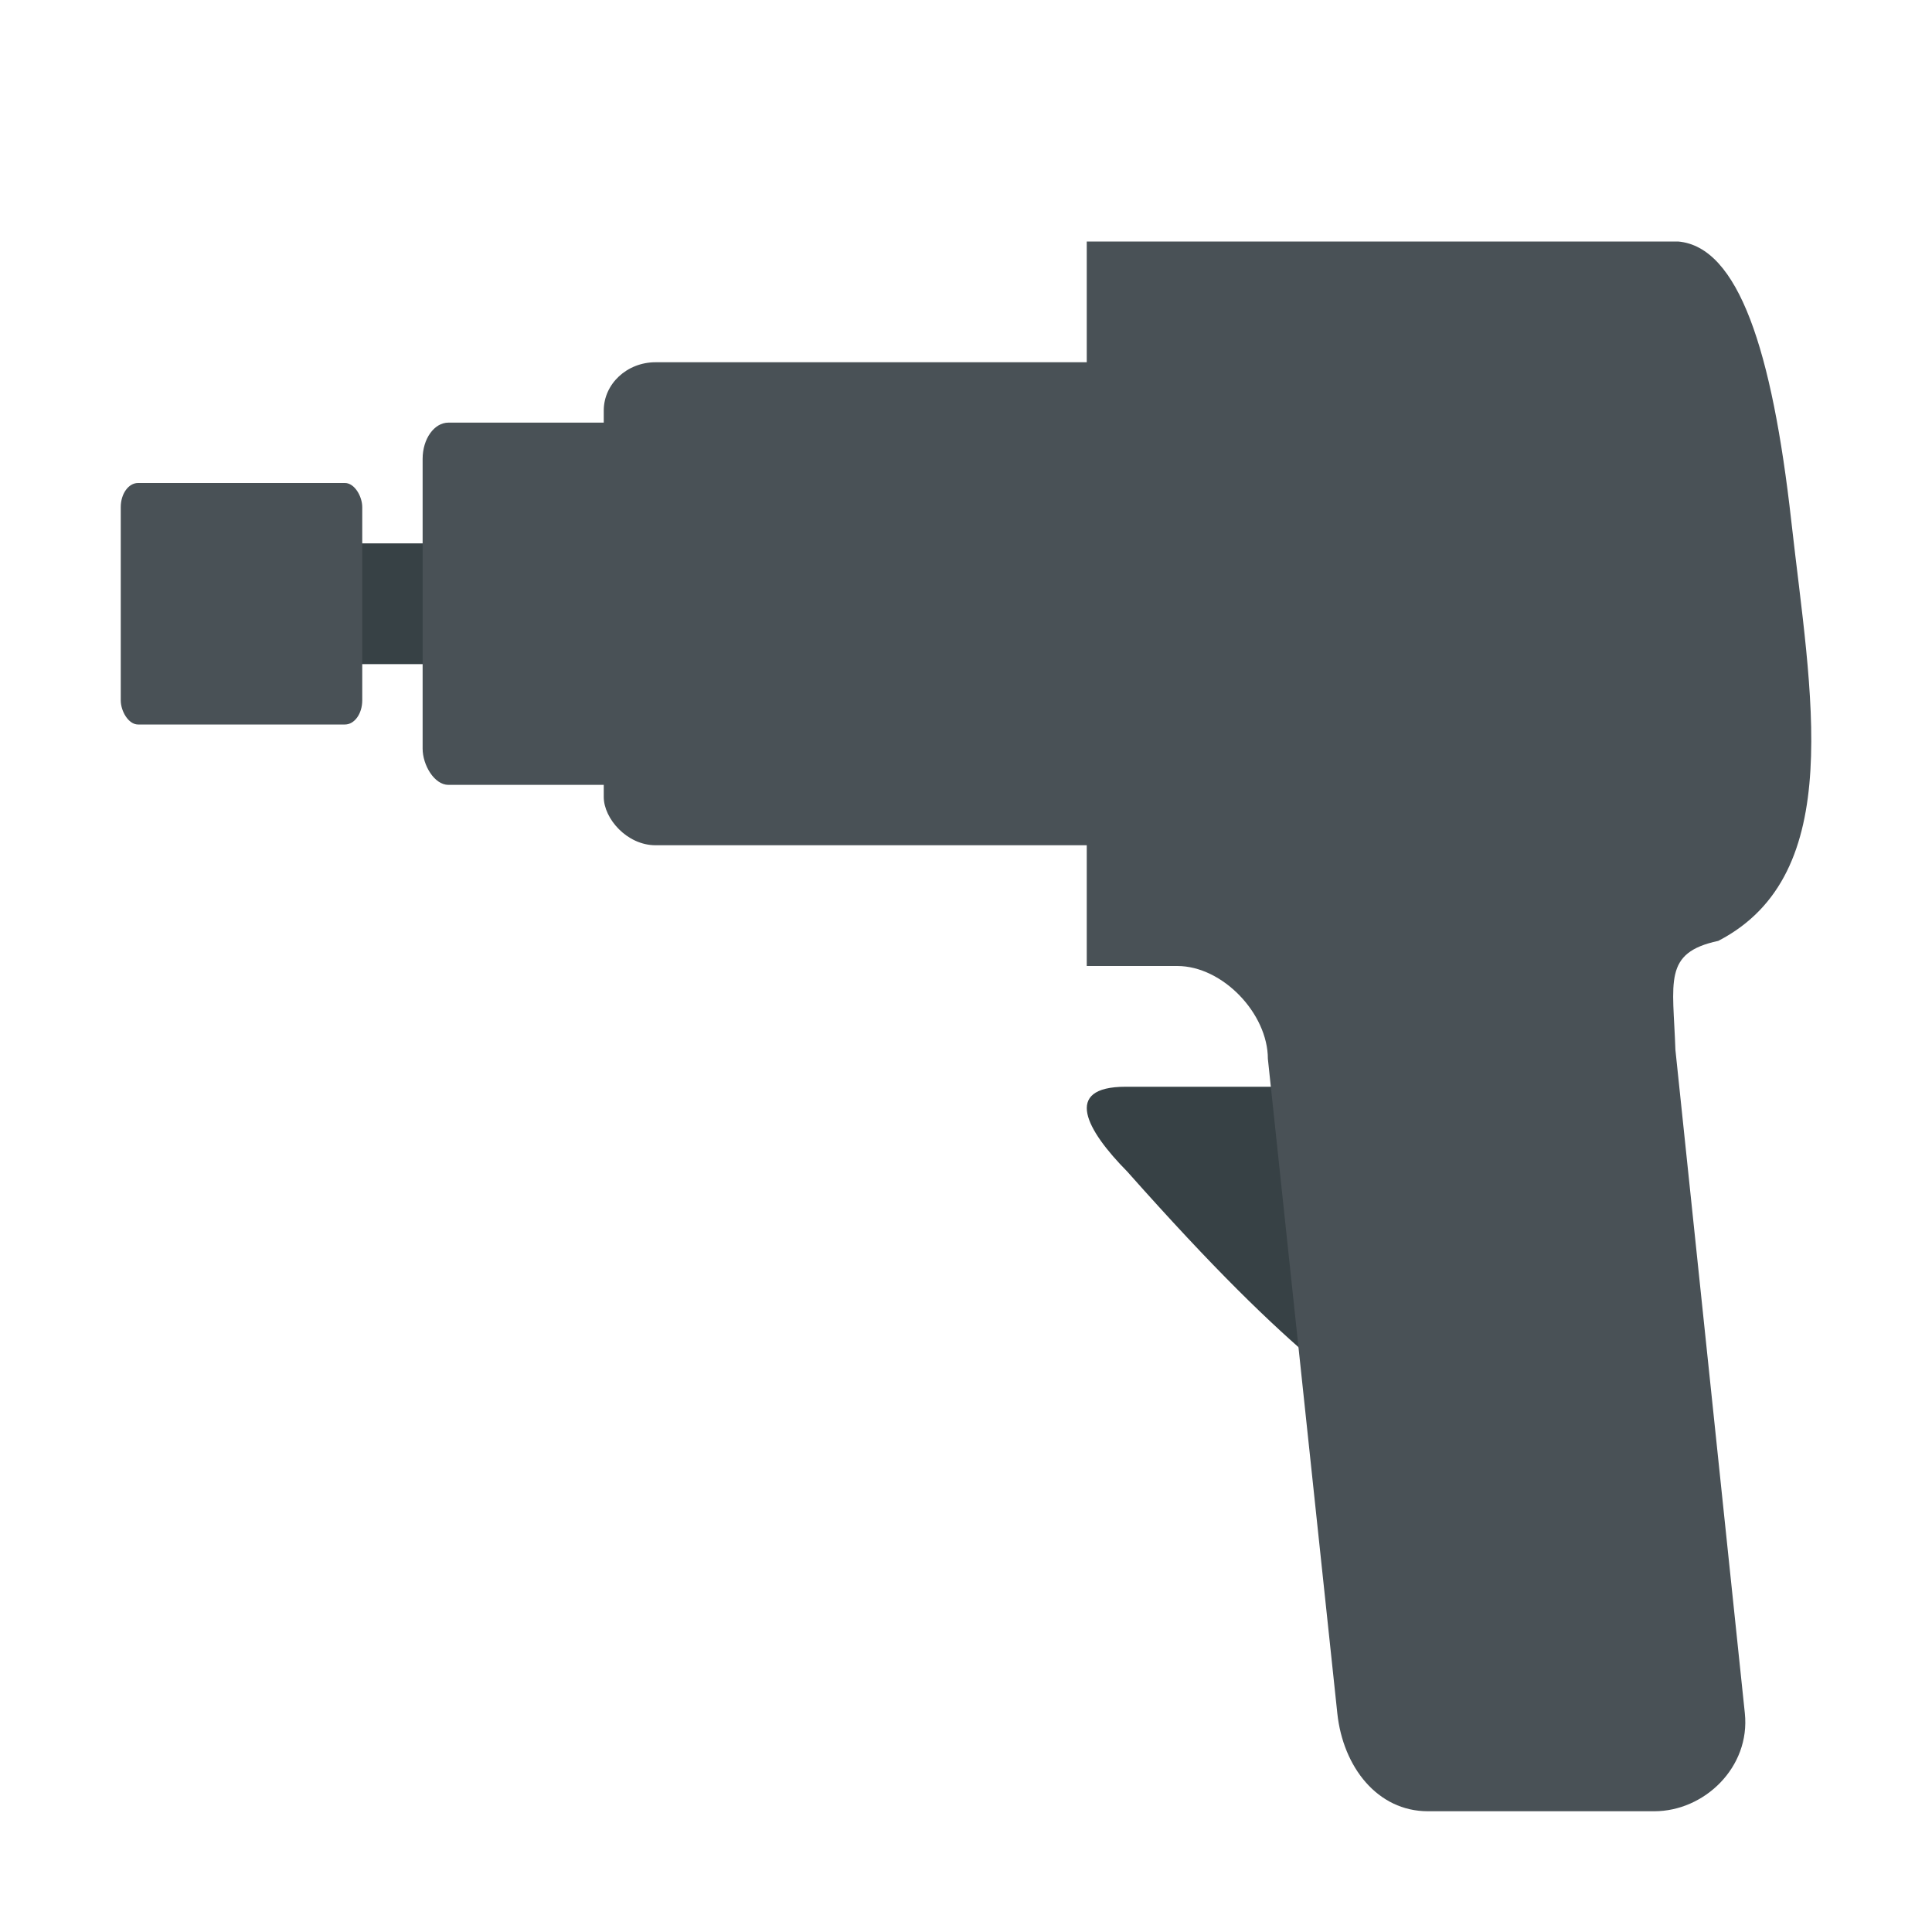 <svg xmlns="http://www.w3.org/2000/svg" width="16" height="16" version="1.1">
 <rect style="fill:#374145" width="1.641" height="1" x="2.46" y="4.5"/>
 <path style="fill:#374145" d="m 9.322,9 h 2.96 v 2.769 L 12.145,12.282 C 11.159,11.458 10.786,11.337 9.335,9.702 8.999,9.362 8.796,9 9.322,9 Z"/>
 <rect style="fill:#495156" width="2" height="2" x="1" y="4" rx=".143" ry=".2"/>
 <rect style="fill:#495156" width="3" height="3" x="3.5" y="3.5" rx=".214" ry=".3"/>
 <rect style="fill:#495156" width="6" height="4" x="5" y="3" rx=".429" ry=".4"/>
 <path style="fill:#495156" d="m 9,2 v 6 h 0.75 c 0.375,0 0.75,0.394 0.75,0.769 L 11.075,14.188 C 11.122,14.635 11.409,15 11.825,15 h 1.875 c 0.415,0 0.797,-0.365 0.75,-0.812 L 13.875,8.694 C 13.856,8.129 13.771,7.89 14.23,7.792 15.299,7.239 14.994,5.739 14.835,4.318 14.676,2.898 14.396,2.044 13.898,2 Z"/>
 <circle style="fill:#495156" cx="13.5" cy="6.5" r=".5"/>
</svg>
